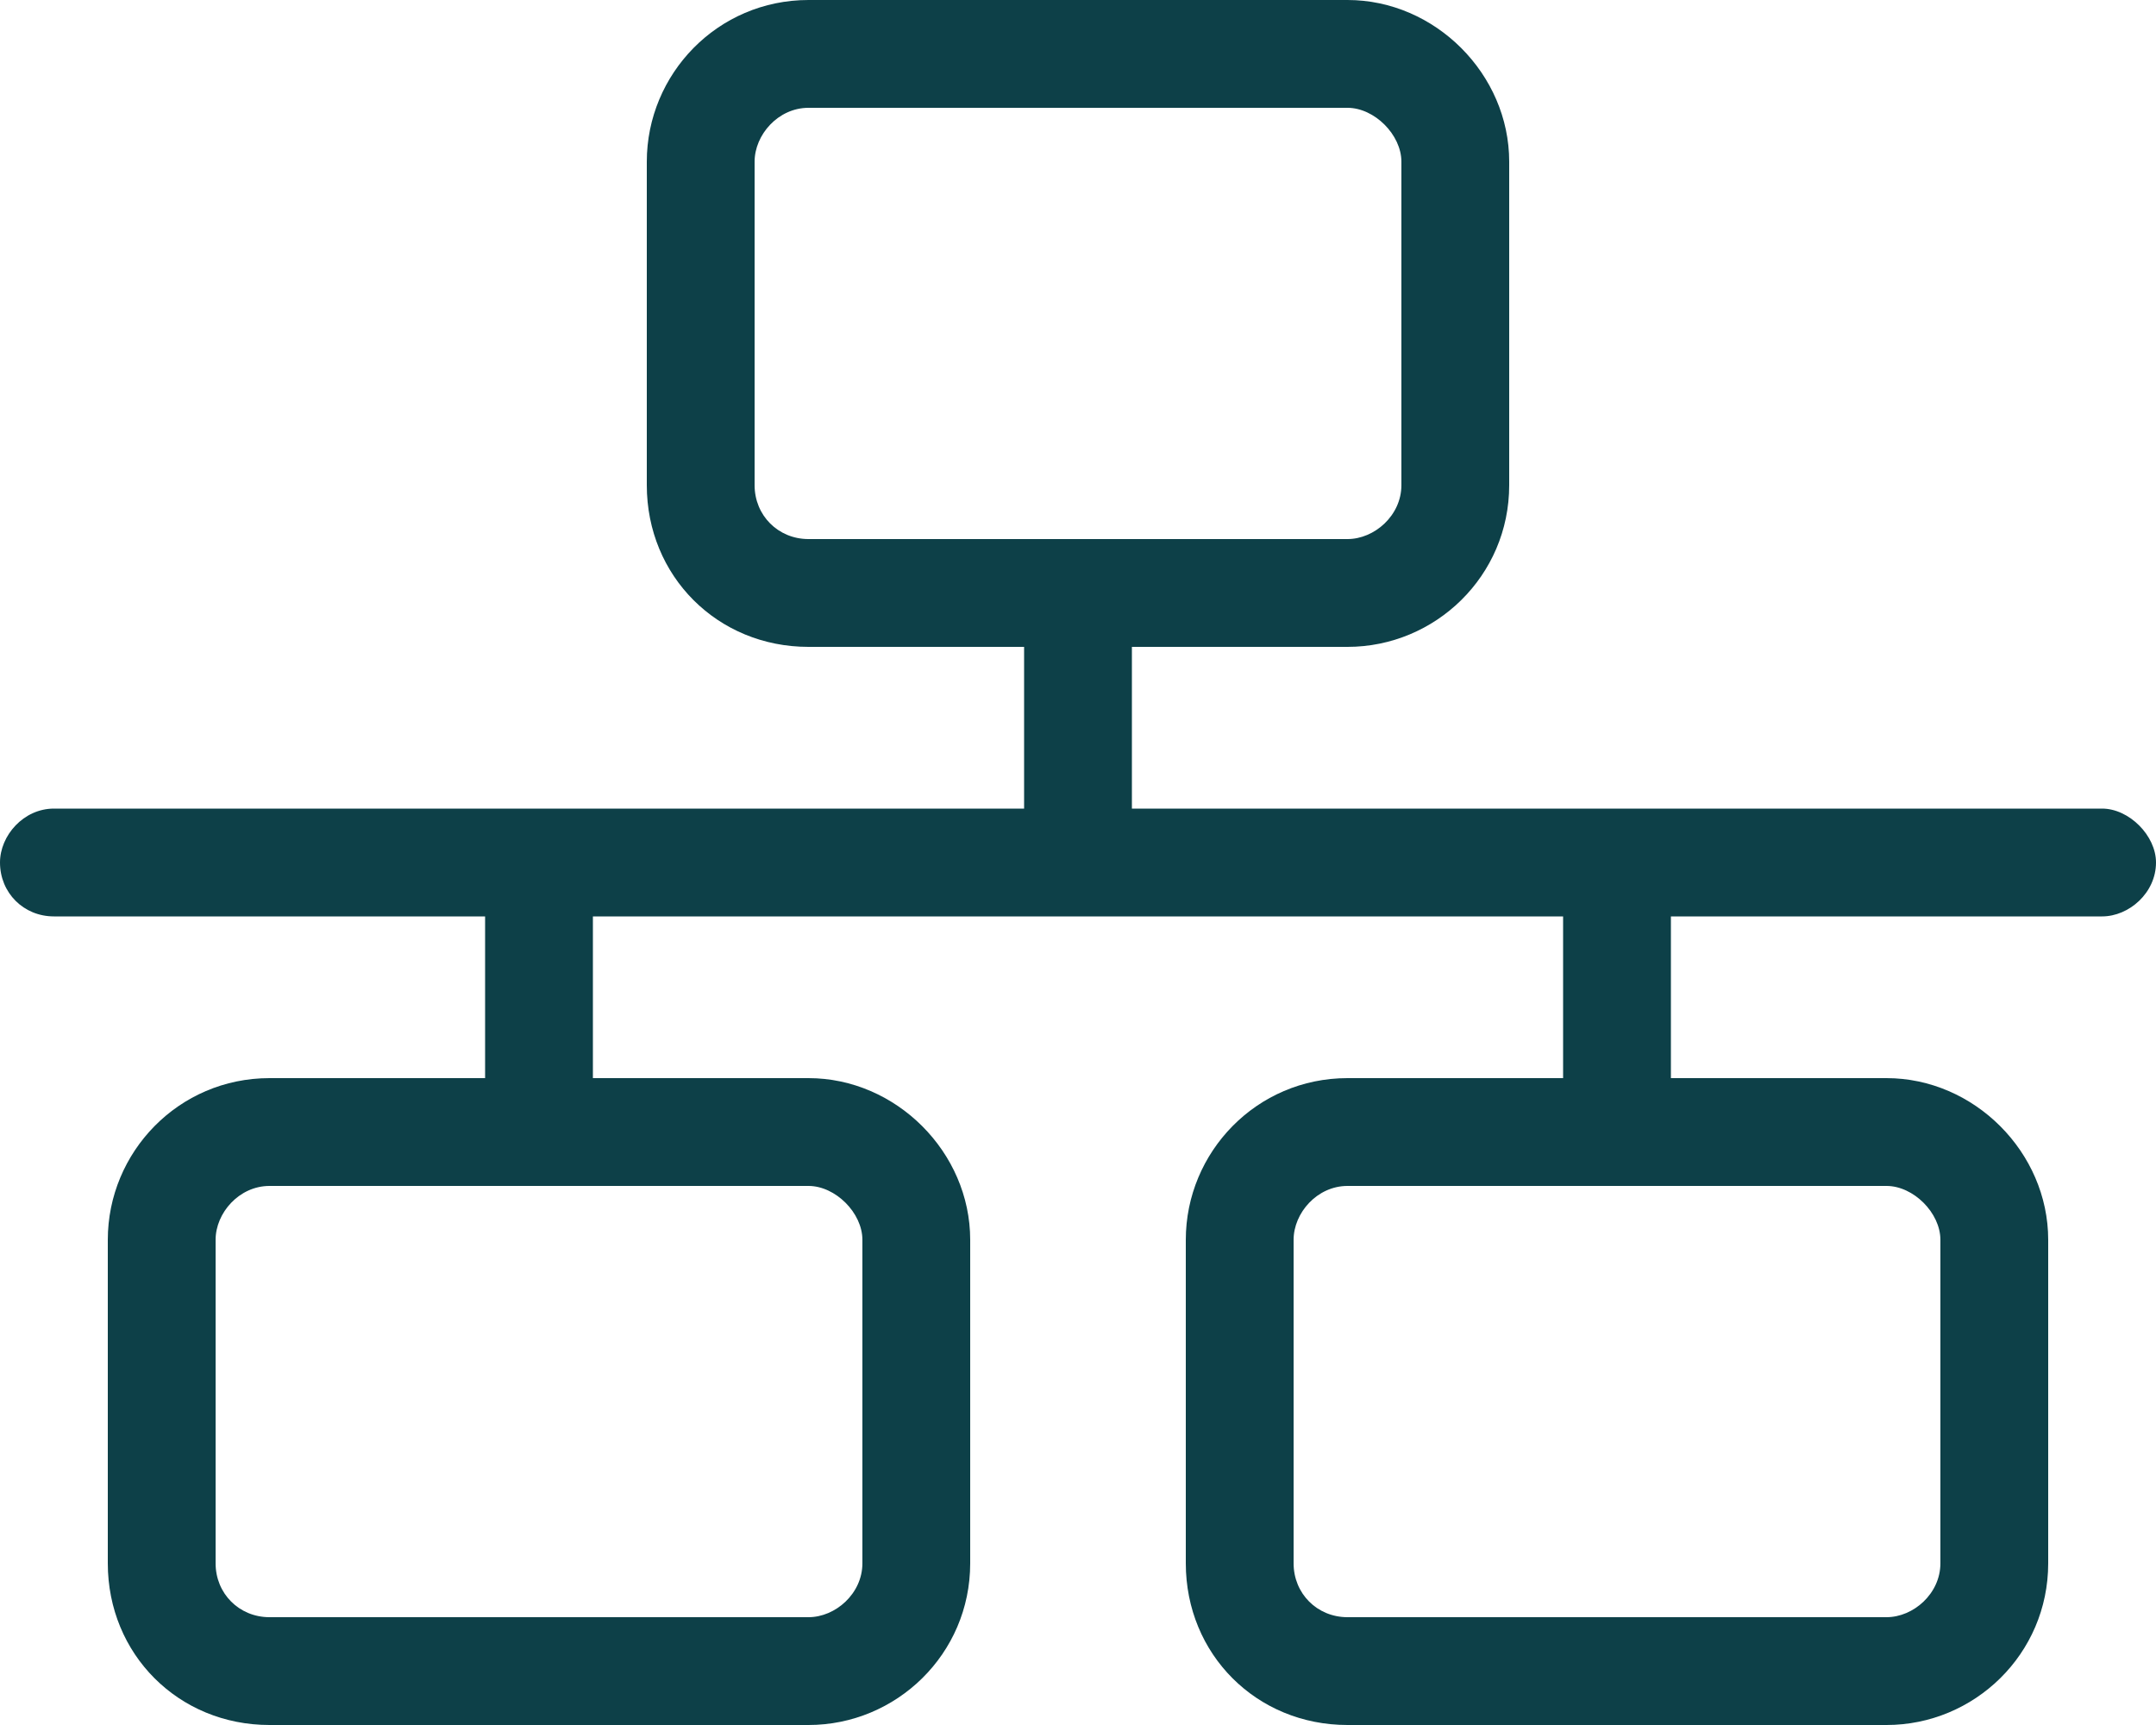 <svg width="30" height="24" viewBox="0 0 30 24" fill="none" xmlns="http://www.w3.org/2000/svg">
<path d="M15.75 11.25H29.25C29.625 11.25 30 11.625 30 12C30 12.422 29.625 12.75 29.25 12.75H23.25V15H26.25C27.469 15 28.5 16.031 28.5 17.25V21.75C28.5 23.016 27.469 24 26.25 24H18.75C17.484 24 16.5 23.016 16.5 21.75V17.25C16.5 16.031 17.484 15 18.75 15H21.75V12.75H8.25V15H11.25C12.469 15 13.5 16.031 13.5 17.25V21.75C13.5 23.016 12.469 24 11.25 24H3.75C2.484 24 1.5 23.016 1.5 21.75V17.25C1.5 16.031 2.484 15 3.75 15H6.75V12.75H0.75C0.328 12.75 0 12.422 0 12C0 11.625 0.328 11.25 0.75 11.25H14.25V9H11.25C9.984 9 9 8.016 9 6.75V2.25C9 1.031 9.984 0 11.25 0H18.75C19.969 0 21 1.031 21 2.25V6.75C21 8.016 19.969 9 18.75 9H15.75V11.25ZM18.75 1.5H11.25C10.828 1.5 10.5 1.875 10.5 2.25V6.75C10.5 7.172 10.828 7.5 11.25 7.5H18.75C19.125 7.5 19.5 7.172 19.5 6.75V2.25C19.5 1.875 19.125 1.5 18.75 1.5ZM18.75 16.5C18.328 16.5 18 16.875 18 17.25V21.75C18 22.172 18.328 22.5 18.75 22.5H26.25C26.625 22.5 27 22.172 27 21.75V17.25C27 16.875 26.625 16.5 26.25 16.5H18.75ZM3.75 16.5C3.328 16.5 3 16.875 3 17.25V21.75C3 22.172 3.328 22.5 3.75 22.5H11.25C11.625 22.5 12 22.172 12 21.75V17.25C12 16.875 11.625 16.5 11.25 16.5H3.75Z" fill="#0D4048"/>
</svg>
